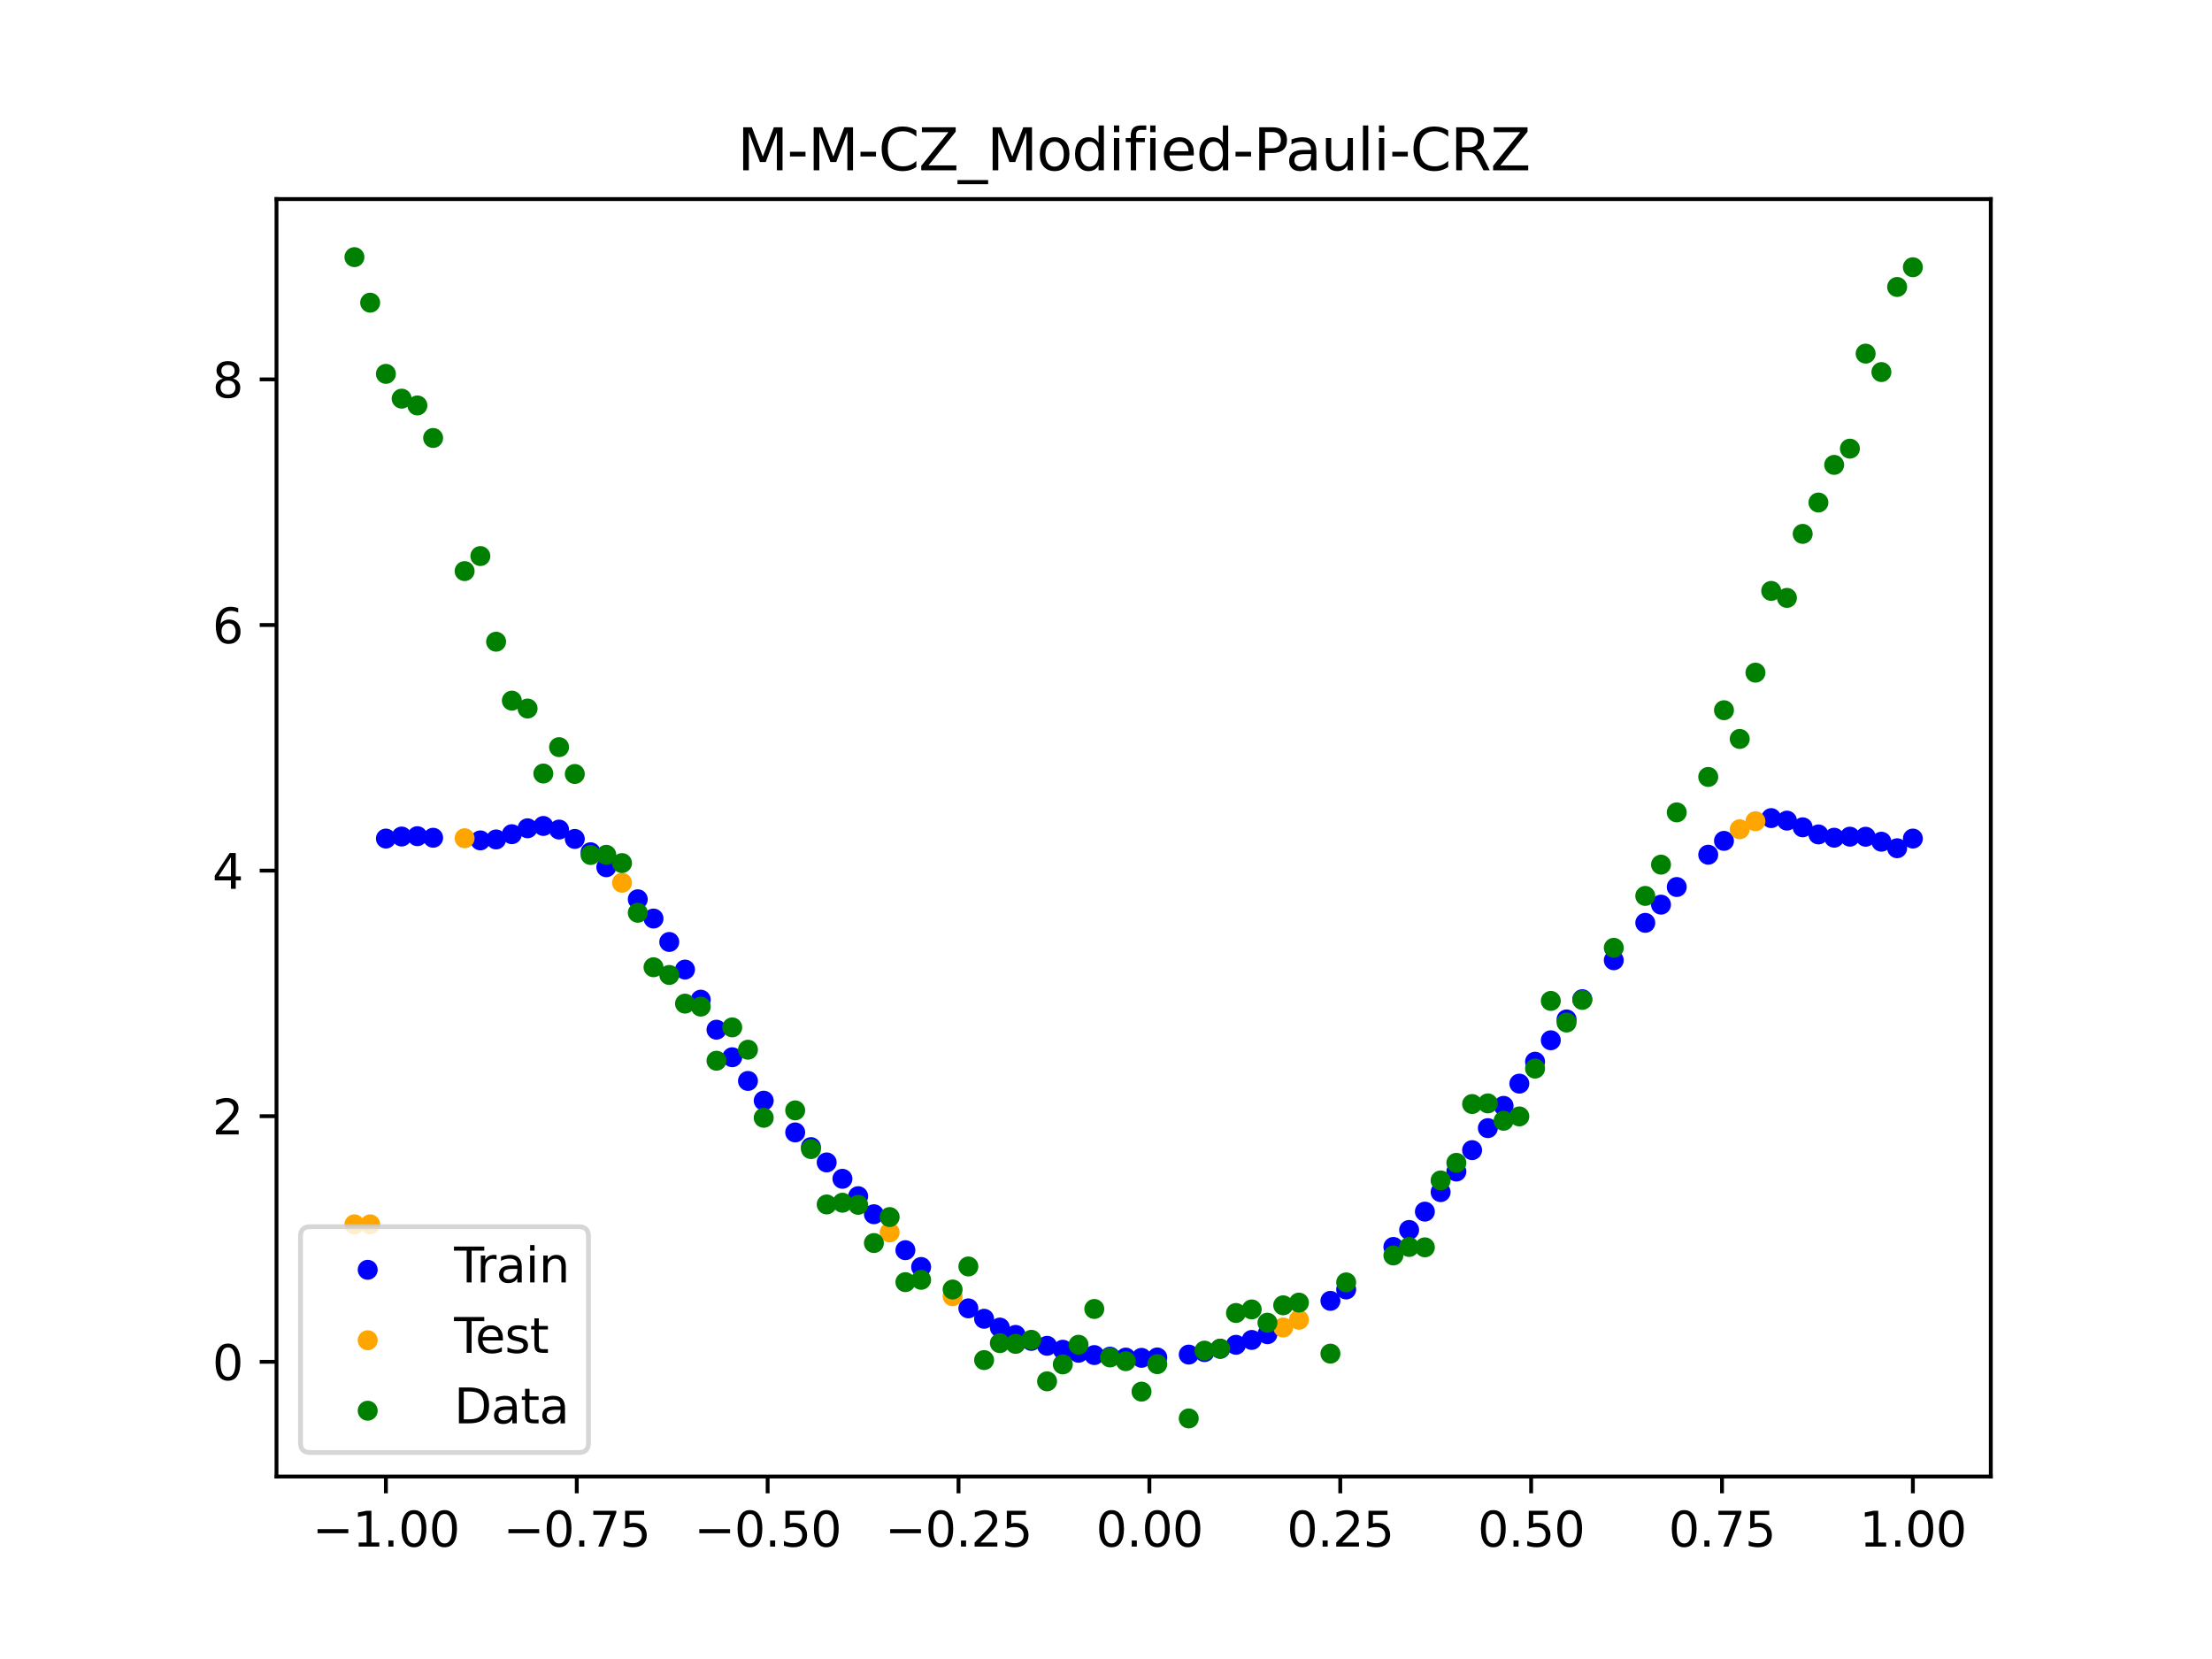 <?xml version="1.0" encoding="utf-8" standalone="no"?>
<!DOCTYPE svg PUBLIC "-//W3C//DTD SVG 1.1//EN"
  "http://www.w3.org/Graphics/SVG/1.1/DTD/svg11.dtd">
<svg xmlns:xlink="http://www.w3.org/1999/xlink" width="460.8pt" height="345.6pt" viewBox="0 0 460.8 345.6" xmlns="http://www.w3.org/2000/svg" version="1.1">
 <defs>
  <style type="text/css">*{stroke-linejoin: round; stroke-linecap: butt}</style>
 </defs>
 <g id="figure_1">
  <g id="patch_1">
   <path d="M 0 345.6 
L 460.8 345.6 
L 460.8 0 
L 0 0 
z
" style="fill: #ffffff"/>
  </g>
  <g id="axes_1">
   <g id="patch_2">
    <path d="M 57.6 307.584 
L 414.72 307.584 
L 414.72 41.472 
L 57.6 41.472 
z
" style="fill: #ffffff"/>
   </g>
   <g id="PathCollection_1">
    <defs>
     <path id="mf4567dfdf1" d="M 0 1.581 
C 0.419 1.581 0.822 1.415 1.118 1.118 
C 1.415 0.822 1.581 0.419 1.581 0 
C 1.581 -0.419 1.415 -0.822 1.118 -1.118 
C 0.822 -1.415 0.419 -1.581 0 -1.581 
C -0.419 -1.581 -0.822 -1.415 -1.118 -1.118 
C -1.415 -0.822 -1.581 -0.419 -1.581 0 
C -1.581 0.419 -1.415 0.822 -1.118 1.118 
C -0.822 1.415 -0.419 1.581 0 1.581 
z
" style="stroke: #0000ff"/>
    </defs>
    <g clip-path="url(#p4fca7c2d3d)">
     <use xlink:href="#mf4567dfdf1" x="208.286" y="276.556" style="fill: #0000ff; stroke: #0000ff"/>
     <use xlink:href="#mf4567dfdf1" x="83.671" y="174.264" style="fill: #0000ff; stroke: #0000ff"/>
     <use xlink:href="#mf4567dfdf1" x="349.297" y="184.782" style="fill: #0000ff; stroke: #0000ff"/>
     <use xlink:href="#mf4567dfdf1" x="149.258" y="214.505" style="fill: #0000ff; stroke: #0000ff"/>
     <use xlink:href="#mf4567dfdf1" x="293.548" y="256.221" style="fill: #0000ff; stroke: #0000ff"/>
     <use xlink:href="#mf4567dfdf1" x="319.783" y="221.172" style="fill: #0000ff; stroke: #0000ff"/>
     <use xlink:href="#mf4567dfdf1" x="254.196" y="280.987" style="fill: #0000ff; stroke: #0000ff"/>
     <use xlink:href="#mf4567dfdf1" x="342.739" y="192.244" style="fill: #0000ff; stroke: #0000ff"/>
     <use xlink:href="#mf4567dfdf1" x="142.699" y="201.978" style="fill: #0000ff; stroke: #0000ff"/>
     <use xlink:href="#mf4567dfdf1" x="175.492" y="245.564" style="fill: #0000ff; stroke: #0000ff"/>
     <use xlink:href="#mf4567dfdf1" x="250.917" y="281.665" style="fill: #0000ff; stroke: #0000ff"/>
     <use xlink:href="#mf4567dfdf1" x="155.816" y="225.179" style="fill: #0000ff; stroke: #0000ff"/>
     <use xlink:href="#mf4567dfdf1" x="86.95" y="174.193" style="fill: #0000ff; stroke: #0000ff"/>
     <use xlink:href="#mf4567dfdf1" x="123.023" y="177.538" style="fill: #0000ff; stroke: #0000ff"/>
     <use xlink:href="#mf4567dfdf1" x="313.224" y="230.372" style="fill: #0000ff; stroke: #0000ff"/>
     <use xlink:href="#mf4567dfdf1" x="100.067" y="175.068" style="fill: #0000ff; stroke: #0000ff"/>
     <use xlink:href="#mf4567dfdf1" x="132.861" y="187.336" style="fill: #0000ff; stroke: #0000ff"/>
     <use xlink:href="#mf4567dfdf1" x="182.051" y="252.948" style="fill: #0000ff; stroke: #0000ff"/>
     <use xlink:href="#mf4567dfdf1" x="382.091" y="174.51" style="fill: #0000ff; stroke: #0000ff"/>
     <use xlink:href="#mf4567dfdf1" x="188.61" y="260.436" style="fill: #0000ff; stroke: #0000ff"/>
     <use xlink:href="#mf4567dfdf1" x="247.638" y="282.186" style="fill: #0000ff; stroke: #0000ff"/>
     <use xlink:href="#mf4567dfdf1" x="300.107" y="248.341" style="fill: #0000ff; stroke: #0000ff"/>
     <use xlink:href="#mf4567dfdf1" x="152.537" y="220.244" style="fill: #0000ff; stroke: #0000ff"/>
     <use xlink:href="#mf4567dfdf1" x="205.006" y="274.724" style="fill: #0000ff; stroke: #0000ff"/>
     <use xlink:href="#mf4567dfdf1" x="306.666" y="239.593" style="fill: #0000ff; stroke: #0000ff"/>
     <use xlink:href="#mf4567dfdf1" x="280.431" y="268.619" style="fill: #0000ff; stroke: #0000ff"/>
     <use xlink:href="#mf4567dfdf1" x="90.229" y="174.521" style="fill: #0000ff; stroke: #0000ff"/>
     <use xlink:href="#mf4567dfdf1" x="326.342" y="212.364" style="fill: #0000ff; stroke: #0000ff"/>
     <use xlink:href="#mf4567dfdf1" x="296.828" y="252.407" style="fill: #0000ff; stroke: #0000ff"/>
     <use xlink:href="#mf4567dfdf1" x="165.654" y="235.903" style="fill: #0000ff; stroke: #0000ff"/>
     <use xlink:href="#mf4567dfdf1" x="231.241" y="282.616" style="fill: #0000ff; stroke: #0000ff"/>
     <use xlink:href="#mf4567dfdf1" x="277.152" y="270.991" style="fill: #0000ff; stroke: #0000ff"/>
     <use xlink:href="#mf4567dfdf1" x="106.626" y="173.779" style="fill: #0000ff; stroke: #0000ff"/>
     <use xlink:href="#mf4567dfdf1" x="172.213" y="242.156" style="fill: #0000ff; stroke: #0000ff"/>
     <use xlink:href="#mf4567dfdf1" x="346.018" y="188.456" style="fill: #0000ff; stroke: #0000ff"/>
     <use xlink:href="#mf4567dfdf1" x="309.945" y="235.011" style="fill: #0000ff; stroke: #0000ff"/>
     <use xlink:href="#mf4567dfdf1" x="359.135" y="175.166" style="fill: #0000ff; stroke: #0000ff"/>
     <use xlink:href="#mf4567dfdf1" x="116.464" y="172.812" style="fill: #0000ff; stroke: #0000ff"/>
     <use xlink:href="#mf4567dfdf1" x="103.347" y="174.869" style="fill: #0000ff; stroke: #0000ff"/>
     <use xlink:href="#mf4567dfdf1" x="159.096" y="229.291" style="fill: #0000ff; stroke: #0000ff"/>
     <use xlink:href="#mf4567dfdf1" x="119.743" y="174.765" style="fill: #0000ff; stroke: #0000ff"/>
     <use xlink:href="#mf4567dfdf1" x="178.772" y="249.187" style="fill: #0000ff; stroke: #0000ff"/>
     <use xlink:href="#mf4567dfdf1" x="241.079" y="282.781" style="fill: #0000ff; stroke: #0000ff"/>
     <use xlink:href="#mf4567dfdf1" x="145.978" y="208.249" style="fill: #0000ff; stroke: #0000ff"/>
     <use xlink:href="#mf4567dfdf1" x="168.934" y="238.966" style="fill: #0000ff; stroke: #0000ff"/>
     <use xlink:href="#mf4567dfdf1" x="329.621" y="208.148" style="fill: #0000ff; stroke: #0000ff"/>
     <use xlink:href="#mf4567dfdf1" x="264.034" y="277.939" style="fill: #0000ff; stroke: #0000ff"/>
     <use xlink:href="#mf4567dfdf1" x="391.929" y="175.345" style="fill: #0000ff; stroke: #0000ff"/>
     <use xlink:href="#mf4567dfdf1" x="336.18" y="200.038" style="fill: #0000ff; stroke: #0000ff"/>
     <use xlink:href="#mf4567dfdf1" x="316.504" y="225.741" style="fill: #0000ff; stroke: #0000ff"/>
     <use xlink:href="#mf4567dfdf1" x="191.889" y="263.934" style="fill: #0000ff; stroke: #0000ff"/>
     <use xlink:href="#mf4567dfdf1" x="368.973" y="170.428" style="fill: #0000ff; stroke: #0000ff"/>
     <use xlink:href="#mf4567dfdf1" x="398.487" y="174.688" style="fill: #0000ff; stroke: #0000ff"/>
     <use xlink:href="#mf4567dfdf1" x="234.52" y="282.809" style="fill: #0000ff; stroke: #0000ff"/>
     <use xlink:href="#mf4567dfdf1" x="109.905" y="172.545" style="fill: #0000ff; stroke: #0000ff"/>
     <use xlink:href="#mf4567dfdf1" x="323.062" y="216.707" style="fill: #0000ff; stroke: #0000ff"/>
     <use xlink:href="#mf4567dfdf1" x="126.302" y="180.663" style="fill: #0000ff; stroke: #0000ff"/>
     <use xlink:href="#mf4567dfdf1" x="388.649" y="174.309" style="fill: #0000ff; stroke: #0000ff"/>
     <use xlink:href="#mf4567dfdf1" x="227.962" y="282.285" style="fill: #0000ff; stroke: #0000ff"/>
     <use xlink:href="#mf4567dfdf1" x="113.185" y="172.064" style="fill: #0000ff; stroke: #0000ff"/>
     <use xlink:href="#mf4567dfdf1" x="260.755" y="279.134" style="fill: #0000ff; stroke: #0000ff"/>
     <use xlink:href="#mf4567dfdf1" x="80.391" y="174.688" style="fill: #0000ff; stroke: #0000ff"/>
     <use xlink:href="#mf4567dfdf1" x="139.42" y="196.229" style="fill: #0000ff; stroke: #0000ff"/>
     <use xlink:href="#mf4567dfdf1" x="378.811" y="173.827" style="fill: #0000ff; stroke: #0000ff"/>
     <use xlink:href="#mf4567dfdf1" x="375.532" y="172.345" style="fill: #0000ff; stroke: #0000ff"/>
     <use xlink:href="#mf4567dfdf1" x="237.8" y="282.864" style="fill: #0000ff; stroke: #0000ff"/>
     <use xlink:href="#mf4567dfdf1" x="290.269" y="259.759" style="fill: #0000ff; stroke: #0000ff"/>
     <use xlink:href="#mf4567dfdf1" x="211.565" y="278.082" style="fill: #0000ff; stroke: #0000ff"/>
     <use xlink:href="#mf4567dfdf1" x="136.14" y="191.349" style="fill: #0000ff; stroke: #0000ff"/>
     <use xlink:href="#mf4567dfdf1" x="395.208" y="176.704" style="fill: #0000ff; stroke: #0000ff"/>
     <use xlink:href="#mf4567dfdf1" x="385.37" y="174.295" style="fill: #0000ff; stroke: #0000ff"/>
     <use xlink:href="#mf4567dfdf1" x="303.386" y="244.054" style="fill: #0000ff; stroke: #0000ff"/>
     <use xlink:href="#mf4567dfdf1" x="224.682" y="281.807" style="fill: #0000ff; stroke: #0000ff"/>
     <use xlink:href="#mf4567dfdf1" x="372.253" y="170.951" style="fill: #0000ff; stroke: #0000ff"/>
     <use xlink:href="#mf4567dfdf1" x="257.476" y="280.147" style="fill: #0000ff; stroke: #0000ff"/>
     <use xlink:href="#mf4567dfdf1" x="221.403" y="281.17" style="fill: #0000ff; stroke: #0000ff"/>
     <use xlink:href="#mf4567dfdf1" x="355.856" y="178.054" style="fill: #0000ff; stroke: #0000ff"/>
     <use xlink:href="#mf4567dfdf1" x="201.727" y="272.556" style="fill: #0000ff; stroke: #0000ff"/>
     <use xlink:href="#mf4567dfdf1" x="214.844" y="279.336" style="fill: #0000ff; stroke: #0000ff"/>
     <use xlink:href="#mf4567dfdf1" x="218.124" y="280.356" style="fill: #0000ff; stroke: #0000ff"/>
    </g>
   </g>
   <g id="PathCollection_2">
    <defs>
     <path id="m0365fb6d58" d="M 0 1.581 
C 0.419 1.581 0.822 1.415 1.118 1.118 
C 1.415 0.822 1.581 0.419 1.581 0 
C 1.581 -0.419 1.415 -0.822 1.118 -1.118 
C 0.822 -1.415 0.419 -1.581 0 -1.581 
C -0.419 -1.581 -0.822 -1.415 -1.118 -1.118 
C -1.415 -0.822 -1.581 -0.419 -1.581 0 
C -1.581 0.419 -1.415 0.822 -1.118 1.118 
C -0.822 1.415 -0.419 1.581 0 1.581 
z
" style="stroke: #ffa500"/>
    </defs>
    <g clip-path="url(#p4fca7c2d3d)">
     <use xlink:href="#m0365fb6d58" x="198.448" y="270.032" style="fill: #ffa500; stroke: #ffa500"/>
     <use xlink:href="#m0365fb6d58" x="365.694" y="171.076" style="fill: #ffa500; stroke: #ffa500"/>
     <use xlink:href="#m0365fb6d58" x="73.833" y="255.053" style="fill: #ffa500; stroke: #ffa500"/>
     <use xlink:href="#m0365fb6d58" x="96.788" y="174.62" style="fill: #ffa500; stroke: #ffa500"/>
     <use xlink:href="#m0365fb6d58" x="267.314" y="276.545" style="fill: #ffa500; stroke: #ffa500"/>
     <use xlink:href="#m0365fb6d58" x="129.581" y="183.892" style="fill: #ffa500; stroke: #ffa500"/>
     <use xlink:href="#m0365fb6d58" x="185.33" y="256.738" style="fill: #ffa500; stroke: #ffa500"/>
     <use xlink:href="#m0365fb6d58" x="270.593" y="274.936" style="fill: #ffa500; stroke: #ffa500"/>
     <use xlink:href="#m0365fb6d58" x="77.112" y="255.053" style="fill: #ffa500; stroke: #ffa500"/>
     <use xlink:href="#m0365fb6d58" x="362.415" y="172.758" style="fill: #ffa500; stroke: #ffa500"/>
    </g>
   </g>
   <g id="PathCollection_3">
    <defs>
     <path id="m432a3ea1fd" d="M 0 1.581 
C 0.419 1.581 0.822 1.415 1.118 1.118 
C 1.415 0.822 1.581 0.419 1.581 0 
C 1.581 -0.419 1.415 -0.822 1.118 -1.118 
C 0.822 -1.415 0.419 -1.581 0 -1.581 
C -0.419 -1.581 -0.822 -1.415 -1.118 -1.118 
C -1.415 -0.822 -1.581 -0.419 -1.581 0 
C -1.581 0.419 -1.415 0.822 -1.118 1.118 
C -0.822 1.415 -0.419 1.581 0 1.581 
z
" style="stroke: #008000"/>
    </defs>
    <g clip-path="url(#p4fca7c2d3d)">
     <use xlink:href="#m432a3ea1fd" x="208.286" y="279.798" style="fill: #008000; stroke: #008000"/>
     <use xlink:href="#m432a3ea1fd" x="83.671" y="83.047" style="fill: #008000; stroke: #008000"/>
     <use xlink:href="#m432a3ea1fd" x="349.297" y="169.235" style="fill: #008000; stroke: #008000"/>
     <use xlink:href="#m432a3ea1fd" x="149.258" y="220.967" style="fill: #008000; stroke: #008000"/>
     <use xlink:href="#m432a3ea1fd" x="293.548" y="259.766" style="fill: #008000; stroke: #008000"/>
     <use xlink:href="#m432a3ea1fd" x="319.783" y="222.609" style="fill: #008000; stroke: #008000"/>
     <use xlink:href="#m432a3ea1fd" x="254.196" y="280.945" style="fill: #008000; stroke: #008000"/>
     <use xlink:href="#m432a3ea1fd" x="342.739" y="186.636" style="fill: #008000; stroke: #008000"/>
     <use xlink:href="#m432a3ea1fd" x="142.699" y="209.073" style="fill: #008000; stroke: #008000"/>
     <use xlink:href="#m432a3ea1fd" x="175.492" y="250.548" style="fill: #008000; stroke: #008000"/>
     <use xlink:href="#m432a3ea1fd" x="250.917" y="281.357" style="fill: #008000; stroke: #008000"/>
     <use xlink:href="#m432a3ea1fd" x="155.816" y="218.675" style="fill: #008000; stroke: #008000"/>
     <use xlink:href="#m432a3ea1fd" x="86.95" y="84.461" style="fill: #008000; stroke: #008000"/>
     <use xlink:href="#m432a3ea1fd" x="123.023" y="178.109" style="fill: #008000; stroke: #008000"/>
     <use xlink:href="#m432a3ea1fd" x="313.224" y="233.476" style="fill: #008000; stroke: #008000"/>
     <use xlink:href="#m432a3ea1fd" x="100.067" y="115.838" style="fill: #008000; stroke: #008000"/>
     <use xlink:href="#m432a3ea1fd" x="132.861" y="190.145" style="fill: #008000; stroke: #008000"/>
     <use xlink:href="#m432a3ea1fd" x="182.051" y="258.951" style="fill: #008000; stroke: #008000"/>
     <use xlink:href="#m432a3ea1fd" x="382.091" y="96.844" style="fill: #008000; stroke: #008000"/>
     <use xlink:href="#m432a3ea1fd" x="188.61" y="267.097" style="fill: #008000; stroke: #008000"/>
     <use xlink:href="#m432a3ea1fd" x="247.638" y="295.488" style="fill: #008000; stroke: #008000"/>
     <use xlink:href="#m432a3ea1fd" x="300.107" y="245.907" style="fill: #008000; stroke: #008000"/>
     <use xlink:href="#m432a3ea1fd" x="152.537" y="214.021" style="fill: #008000; stroke: #008000"/>
     <use xlink:href="#m432a3ea1fd" x="205.006" y="283.329" style="fill: #008000; stroke: #008000"/>
     <use xlink:href="#m432a3ea1fd" x="306.666" y="229.986" style="fill: #008000; stroke: #008000"/>
     <use xlink:href="#m432a3ea1fd" x="280.431" y="267.148" style="fill: #008000; stroke: #008000"/>
     <use xlink:href="#m432a3ea1fd" x="90.229" y="91.238" style="fill: #008000; stroke: #008000"/>
     <use xlink:href="#m432a3ea1fd" x="326.342" y="213.009" style="fill: #008000; stroke: #008000"/>
     <use xlink:href="#m432a3ea1fd" x="296.828" y="259.841" style="fill: #008000; stroke: #008000"/>
     <use xlink:href="#m432a3ea1fd" x="165.654" y="231.312" style="fill: #008000; stroke: #008000"/>
     <use xlink:href="#m432a3ea1fd" x="231.241" y="282.785" style="fill: #008000; stroke: #008000"/>
     <use xlink:href="#m432a3ea1fd" x="277.152" y="281.988" style="fill: #008000; stroke: #008000"/>
     <use xlink:href="#m432a3ea1fd" x="106.626" y="145.957" style="fill: #008000; stroke: #008000"/>
     <use xlink:href="#m432a3ea1fd" x="172.213" y="250.909" style="fill: #008000; stroke: #008000"/>
     <use xlink:href="#m432a3ea1fd" x="346.018" y="180.121" style="fill: #008000; stroke: #008000"/>
     <use xlink:href="#m432a3ea1fd" x="309.945" y="229.858" style="fill: #008000; stroke: #008000"/>
     <use xlink:href="#m432a3ea1fd" x="359.135" y="147.953" style="fill: #008000; stroke: #008000"/>
     <use xlink:href="#m432a3ea1fd" x="116.464" y="155.642" style="fill: #008000; stroke: #008000"/>
     <use xlink:href="#m432a3ea1fd" x="103.347" y="133.681" style="fill: #008000; stroke: #008000"/>
     <use xlink:href="#m432a3ea1fd" x="159.096" y="232.856" style="fill: #008000; stroke: #008000"/>
     <use xlink:href="#m432a3ea1fd" x="119.743" y="161.234" style="fill: #008000; stroke: #008000"/>
     <use xlink:href="#m432a3ea1fd" x="178.772" y="250.991" style="fill: #008000; stroke: #008000"/>
     <use xlink:href="#m432a3ea1fd" x="241.079" y="284.178" style="fill: #008000; stroke: #008000"/>
     <use xlink:href="#m432a3ea1fd" x="145.978" y="209.694" style="fill: #008000; stroke: #008000"/>
     <use xlink:href="#m432a3ea1fd" x="168.934" y="239.376" style="fill: #008000; stroke: #008000"/>
     <use xlink:href="#m432a3ea1fd" x="329.621" y="208.299" style="fill: #008000; stroke: #008000"/>
     <use xlink:href="#m432a3ea1fd" x="264.034" y="275.541" style="fill: #008000; stroke: #008000"/>
     <use xlink:href="#m432a3ea1fd" x="391.929" y="77.507" style="fill: #008000; stroke: #008000"/>
     <use xlink:href="#m432a3ea1fd" x="336.18" y="197.449" style="fill: #008000; stroke: #008000"/>
     <use xlink:href="#m432a3ea1fd" x="316.504" y="232.571" style="fill: #008000; stroke: #008000"/>
     <use xlink:href="#m432a3ea1fd" x="191.889" y="266.612" style="fill: #008000; stroke: #008000"/>
     <use xlink:href="#m432a3ea1fd" x="368.973" y="123.096" style="fill: #008000; stroke: #008000"/>
     <use xlink:href="#m432a3ea1fd" x="398.487" y="55.672" style="fill: #008000; stroke: #008000"/>
     <use xlink:href="#m432a3ea1fd" x="234.52" y="283.56" style="fill: #008000; stroke: #008000"/>
     <use xlink:href="#m432a3ea1fd" x="109.905" y="147.599" style="fill: #008000; stroke: #008000"/>
     <use xlink:href="#m432a3ea1fd" x="323.062" y="208.507" style="fill: #008000; stroke: #008000"/>
     <use xlink:href="#m432a3ea1fd" x="126.302" y="178.07" style="fill: #008000; stroke: #008000"/>
     <use xlink:href="#m432a3ea1fd" x="388.649" y="73.667" style="fill: #008000; stroke: #008000"/>
     <use xlink:href="#m432a3ea1fd" x="227.962" y="272.682" style="fill: #008000; stroke: #008000"/>
     <use xlink:href="#m432a3ea1fd" x="113.185" y="161.141" style="fill: #008000; stroke: #008000"/>
     <use xlink:href="#m432a3ea1fd" x="260.755" y="272.778" style="fill: #008000; stroke: #008000"/>
     <use xlink:href="#m432a3ea1fd" x="80.391" y="77.883" style="fill: #008000; stroke: #008000"/>
     <use xlink:href="#m432a3ea1fd" x="139.42" y="203.102" style="fill: #008000; stroke: #008000"/>
     <use xlink:href="#m432a3ea1fd" x="378.811" y="104.684" style="fill: #008000; stroke: #008000"/>
     <use xlink:href="#m432a3ea1fd" x="375.532" y="111.216" style="fill: #008000; stroke: #008000"/>
     <use xlink:href="#m432a3ea1fd" x="237.8" y="289.903" style="fill: #008000; stroke: #008000"/>
     <use xlink:href="#m432a3ea1fd" x="290.269" y="261.533" style="fill: #008000; stroke: #008000"/>
     <use xlink:href="#m432a3ea1fd" x="211.565" y="279.954" style="fill: #008000; stroke: #008000"/>
     <use xlink:href="#m432a3ea1fd" x="136.14" y="201.496" style="fill: #008000; stroke: #008000"/>
     <use xlink:href="#m432a3ea1fd" x="395.208" y="59.781" style="fill: #008000; stroke: #008000"/>
     <use xlink:href="#m432a3ea1fd" x="385.37" y="93.463" style="fill: #008000; stroke: #008000"/>
     <use xlink:href="#m432a3ea1fd" x="303.386" y="242.242" style="fill: #008000; stroke: #008000"/>
     <use xlink:href="#m432a3ea1fd" x="224.682" y="280.135" style="fill: #008000; stroke: #008000"/>
     <use xlink:href="#m432a3ea1fd" x="372.253" y="124.552" style="fill: #008000; stroke: #008000"/>
     <use xlink:href="#m432a3ea1fd" x="257.476" y="273.52" style="fill: #008000; stroke: #008000"/>
     <use xlink:href="#m432a3ea1fd" x="221.403" y="284.229" style="fill: #008000; stroke: #008000"/>
     <use xlink:href="#m432a3ea1fd" x="355.856" y="161.851" style="fill: #008000; stroke: #008000"/>
     <use xlink:href="#m432a3ea1fd" x="201.727" y="263.828" style="fill: #008000; stroke: #008000"/>
     <use xlink:href="#m432a3ea1fd" x="214.844" y="279.105" style="fill: #008000; stroke: #008000"/>
     <use xlink:href="#m432a3ea1fd" x="218.124" y="287.758" style="fill: #008000; stroke: #008000"/>
    </g>
   </g>
   <g id="PathCollection_4">
    <g clip-path="url(#p4fca7c2d3d)">
     <use xlink:href="#m432a3ea1fd" x="198.448" y="268.627" style="fill: #008000; stroke: #008000"/>
     <use xlink:href="#m432a3ea1fd" x="365.694" y="140.127" style="fill: #008000; stroke: #008000"/>
     <use xlink:href="#m432a3ea1fd" x="73.833" y="53.568" style="fill: #008000; stroke: #008000"/>
     <use xlink:href="#m432a3ea1fd" x="96.788" y="118.971" style="fill: #008000; stroke: #008000"/>
     <use xlink:href="#m432a3ea1fd" x="267.314" y="271.918" style="fill: #008000; stroke: #008000"/>
     <use xlink:href="#m432a3ea1fd" x="129.581" y="179.797" style="fill: #008000; stroke: #008000"/>
     <use xlink:href="#m432a3ea1fd" x="185.33" y="253.537" style="fill: #008000; stroke: #008000"/>
     <use xlink:href="#m432a3ea1fd" x="270.593" y="271.354" style="fill: #008000; stroke: #008000"/>
     <use xlink:href="#m432a3ea1fd" x="77.112" y="63.052" style="fill: #008000; stroke: #008000"/>
     <use xlink:href="#m432a3ea1fd" x="362.415" y="153.936" style="fill: #008000; stroke: #008000"/>
    </g>
   </g>
   <g id="matplotlib.axis_1">
    <g id="xtick_1">
     <g id="line2d_1">
      <defs>
       <path id="m1b2802f2c4" d="M 0 0 
L 0 3.5 
" style="stroke: #000000; stroke-width: 0.8"/>
      </defs>
      <g>
       <use xlink:href="#m1b2802f2c4" x="80.391" y="307.584" style="stroke: #000000; stroke-width: 0.8"/>
      </g>
     </g>
     <g id="text_1">
      <!-- −1.00 -->
      <g transform="translate(65.069 322.182) scale(0.1 -0.1)">
       <defs>
        <path id="DejaVuSans-2212" d="M 678 2272 
L 4684 2272 
L 4684 1741 
L 678 1741 
L 678 2272 
z
" transform="scale(0.016)"/>
        <path id="DejaVuSans-31" d="M 794 531 
L 1825 531 
L 1825 4091 
L 703 3866 
L 703 4441 
L 1819 4666 
L 2450 4666 
L 2450 531 
L 3481 531 
L 3481 0 
L 794 0 
L 794 531 
z
" transform="scale(0.016)"/>
        <path id="DejaVuSans-2e" d="M 684 794 
L 1344 794 
L 1344 0 
L 684 0 
L 684 794 
z
" transform="scale(0.016)"/>
        <path id="DejaVuSans-30" d="M 2034 4250 
Q 1547 4250 1301 3770 
Q 1056 3291 1056 2328 
Q 1056 1369 1301 889 
Q 1547 409 2034 409 
Q 2525 409 2770 889 
Q 3016 1369 3016 2328 
Q 3016 3291 2770 3770 
Q 2525 4250 2034 4250 
z
M 2034 4750 
Q 2819 4750 3233 4129 
Q 3647 3509 3647 2328 
Q 3647 1150 3233 529 
Q 2819 -91 2034 -91 
Q 1250 -91 836 529 
Q 422 1150 422 2328 
Q 422 3509 836 4129 
Q 1250 4750 2034 4750 
z
" transform="scale(0.016)"/>
       </defs>
       <use xlink:href="#DejaVuSans-2212"/>
       <use xlink:href="#DejaVuSans-31" x="83.789"/>
       <use xlink:href="#DejaVuSans-2e" x="147.412"/>
       <use xlink:href="#DejaVuSans-30" x="179.199"/>
       <use xlink:href="#DejaVuSans-30" x="242.822"/>
      </g>
     </g>
    </g>
    <g id="xtick_2">
     <g id="line2d_2">
      <g>
       <use xlink:href="#m1b2802f2c4" x="120.153" y="307.584" style="stroke: #000000; stroke-width: 0.8"/>
      </g>
     </g>
     <g id="text_2">
      <!-- −0.75 -->
      <g transform="translate(104.831 322.182) scale(0.1 -0.1)">
       <defs>
        <path id="DejaVuSans-37" d="M 525 4666 
L 3525 4666 
L 3525 4397 
L 1831 0 
L 1172 0 
L 2766 4134 
L 525 4134 
L 525 4666 
z
" transform="scale(0.016)"/>
        <path id="DejaVuSans-35" d="M 691 4666 
L 3169 4666 
L 3169 4134 
L 1269 4134 
L 1269 2991 
Q 1406 3038 1543 3061 
Q 1681 3084 1819 3084 
Q 2600 3084 3056 2656 
Q 3513 2228 3513 1497 
Q 3513 744 3044 326 
Q 2575 -91 1722 -91 
Q 1428 -91 1123 -41 
Q 819 9 494 109 
L 494 744 
Q 775 591 1075 516 
Q 1375 441 1709 441 
Q 2250 441 2565 725 
Q 2881 1009 2881 1497 
Q 2881 1984 2565 2268 
Q 2250 2553 1709 2553 
Q 1456 2553 1204 2497 
Q 953 2441 691 2322 
L 691 4666 
z
" transform="scale(0.016)"/>
       </defs>
       <use xlink:href="#DejaVuSans-2212"/>
       <use xlink:href="#DejaVuSans-30" x="83.789"/>
       <use xlink:href="#DejaVuSans-2e" x="147.412"/>
       <use xlink:href="#DejaVuSans-37" x="179.199"/>
       <use xlink:href="#DejaVuSans-35" x="242.822"/>
      </g>
     </g>
    </g>
    <g id="xtick_3">
     <g id="line2d_3">
      <g>
       <use xlink:href="#m1b2802f2c4" x="159.915" y="307.584" style="stroke: #000000; stroke-width: 0.8"/>
      </g>
     </g>
     <g id="text_3">
      <!-- −0.50 -->
      <g transform="translate(144.593 322.182) scale(0.1 -0.1)">
       <use xlink:href="#DejaVuSans-2212"/>
       <use xlink:href="#DejaVuSans-30" x="83.789"/>
       <use xlink:href="#DejaVuSans-2e" x="147.412"/>
       <use xlink:href="#DejaVuSans-35" x="179.199"/>
       <use xlink:href="#DejaVuSans-30" x="242.822"/>
      </g>
     </g>
    </g>
    <g id="xtick_4">
     <g id="line2d_4">
      <g>
       <use xlink:href="#m1b2802f2c4" x="199.677" y="307.584" style="stroke: #000000; stroke-width: 0.8"/>
      </g>
     </g>
     <g id="text_4">
      <!-- −0.25 -->
      <g transform="translate(184.355 322.182) scale(0.1 -0.1)">
       <defs>
        <path id="DejaVuSans-32" d="M 1228 531 
L 3431 531 
L 3431 0 
L 469 0 
L 469 531 
Q 828 903 1448 1529 
Q 2069 2156 2228 2338 
Q 2531 2678 2651 2914 
Q 2772 3150 2772 3378 
Q 2772 3750 2511 3984 
Q 2250 4219 1831 4219 
Q 1534 4219 1204 4116 
Q 875 4013 500 3803 
L 500 4441 
Q 881 4594 1212 4672 
Q 1544 4750 1819 4750 
Q 2544 4750 2975 4387 
Q 3406 4025 3406 3419 
Q 3406 3131 3298 2873 
Q 3191 2616 2906 2266 
Q 2828 2175 2409 1742 
Q 1991 1309 1228 531 
z
" transform="scale(0.016)"/>
       </defs>
       <use xlink:href="#DejaVuSans-2212"/>
       <use xlink:href="#DejaVuSans-30" x="83.789"/>
       <use xlink:href="#DejaVuSans-2e" x="147.412"/>
       <use xlink:href="#DejaVuSans-32" x="179.199"/>
       <use xlink:href="#DejaVuSans-35" x="242.822"/>
      </g>
     </g>
    </g>
    <g id="xtick_5">
     <g id="line2d_5">
      <g>
       <use xlink:href="#m1b2802f2c4" x="239.439" y="307.584" style="stroke: #000000; stroke-width: 0.8"/>
      </g>
     </g>
     <g id="text_5">
      <!-- 0.00 -->
      <g transform="translate(228.307 322.182) scale(0.1 -0.1)">
       <use xlink:href="#DejaVuSans-30"/>
       <use xlink:href="#DejaVuSans-2e" x="63.623"/>
       <use xlink:href="#DejaVuSans-30" x="95.41"/>
       <use xlink:href="#DejaVuSans-30" x="159.033"/>
      </g>
     </g>
    </g>
    <g id="xtick_6">
     <g id="line2d_6">
      <g>
       <use xlink:href="#m1b2802f2c4" x="279.201" y="307.584" style="stroke: #000000; stroke-width: 0.8"/>
      </g>
     </g>
     <g id="text_6">
      <!-- 0.25 -->
      <g transform="translate(268.069 322.182) scale(0.1 -0.1)">
       <use xlink:href="#DejaVuSans-30"/>
       <use xlink:href="#DejaVuSans-2e" x="63.623"/>
       <use xlink:href="#DejaVuSans-32" x="95.41"/>
       <use xlink:href="#DejaVuSans-35" x="159.033"/>
      </g>
     </g>
    </g>
    <g id="xtick_7">
     <g id="line2d_7">
      <g>
       <use xlink:href="#m1b2802f2c4" x="318.963" y="307.584" style="stroke: #000000; stroke-width: 0.8"/>
      </g>
     </g>
     <g id="text_7">
      <!-- 0.50 -->
      <g transform="translate(307.83 322.182) scale(0.1 -0.1)">
       <use xlink:href="#DejaVuSans-30"/>
       <use xlink:href="#DejaVuSans-2e" x="63.623"/>
       <use xlink:href="#DejaVuSans-35" x="95.41"/>
       <use xlink:href="#DejaVuSans-30" x="159.033"/>
      </g>
     </g>
    </g>
    <g id="xtick_8">
     <g id="line2d_8">
      <g>
       <use xlink:href="#m1b2802f2c4" x="358.725" y="307.584" style="stroke: #000000; stroke-width: 0.8"/>
      </g>
     </g>
     <g id="text_8">
      <!-- 0.75 -->
      <g transform="translate(347.592 322.182) scale(0.1 -0.1)">
       <use xlink:href="#DejaVuSans-30"/>
       <use xlink:href="#DejaVuSans-2e" x="63.623"/>
       <use xlink:href="#DejaVuSans-37" x="95.41"/>
       <use xlink:href="#DejaVuSans-35" x="159.033"/>
      </g>
     </g>
    </g>
    <g id="xtick_9">
     <g id="line2d_9">
      <g>
       <use xlink:href="#m1b2802f2c4" x="398.487" y="307.584" style="stroke: #000000; stroke-width: 0.8"/>
      </g>
     </g>
     <g id="text_9">
      <!-- 1.00 -->
      <g transform="translate(387.354 322.182) scale(0.1 -0.1)">
       <use xlink:href="#DejaVuSans-31"/>
       <use xlink:href="#DejaVuSans-2e" x="63.623"/>
       <use xlink:href="#DejaVuSans-30" x="95.41"/>
       <use xlink:href="#DejaVuSans-30" x="159.033"/>
      </g>
     </g>
    </g>
   </g>
   <g id="matplotlib.axis_2">
    <g id="ytick_1">
     <g id="line2d_10">
      <defs>
       <path id="m164cf1ef5b" d="M 0 0 
L -3.5 0 
" style="stroke: #000000; stroke-width: 0.8"/>
      </defs>
      <g>
       <use xlink:href="#m164cf1ef5b" x="57.6" y="283.689" style="stroke: #000000; stroke-width: 0.8"/>
      </g>
     </g>
     <g id="text_10">
      <!-- 0 -->
      <g transform="translate(44.237 287.489) scale(0.1 -0.1)">
       <use xlink:href="#DejaVuSans-30"/>
      </g>
     </g>
    </g>
    <g id="ytick_2">
     <g id="line2d_11">
      <g>
       <use xlink:href="#m164cf1ef5b" x="57.6" y="232.524" style="stroke: #000000; stroke-width: 0.8"/>
      </g>
     </g>
     <g id="text_11">
      <!-- 2 -->
      <g transform="translate(44.237 236.324) scale(0.1 -0.1)">
       <use xlink:href="#DejaVuSans-32"/>
      </g>
     </g>
    </g>
    <g id="ytick_3">
     <g id="line2d_12">
      <g>
       <use xlink:href="#m164cf1ef5b" x="57.6" y="181.36" style="stroke: #000000; stroke-width: 0.8"/>
      </g>
     </g>
     <g id="text_12">
      <!-- 4 -->
      <g transform="translate(44.237 185.159) scale(0.1 -0.1)">
       <defs>
        <path id="DejaVuSans-34" d="M 2419 4116 
L 825 1625 
L 2419 1625 
L 2419 4116 
z
M 2253 4666 
L 3047 4666 
L 3047 1625 
L 3713 1625 
L 3713 1100 
L 3047 1100 
L 3047 0 
L 2419 0 
L 2419 1100 
L 313 1100 
L 313 1709 
L 2253 4666 
z
" transform="scale(0.016)"/>
       </defs>
       <use xlink:href="#DejaVuSans-34"/>
      </g>
     </g>
    </g>
    <g id="ytick_4">
     <g id="line2d_13">
      <g>
       <use xlink:href="#m164cf1ef5b" x="57.6" y="130.195" style="stroke: #000000; stroke-width: 0.8"/>
      </g>
     </g>
     <g id="text_13">
      <!-- 6 -->
      <g transform="translate(44.237 133.994) scale(0.1 -0.1)">
       <defs>
        <path id="DejaVuSans-36" d="M 2113 2584 
Q 1688 2584 1439 2293 
Q 1191 2003 1191 1497 
Q 1191 994 1439 701 
Q 1688 409 2113 409 
Q 2538 409 2786 701 
Q 3034 994 3034 1497 
Q 3034 2003 2786 2293 
Q 2538 2584 2113 2584 
z
M 3366 4563 
L 3366 3988 
Q 3128 4100 2886 4159 
Q 2644 4219 2406 4219 
Q 1781 4219 1451 3797 
Q 1122 3375 1075 2522 
Q 1259 2794 1537 2939 
Q 1816 3084 2150 3084 
Q 2853 3084 3261 2657 
Q 3669 2231 3669 1497 
Q 3669 778 3244 343 
Q 2819 -91 2113 -91 
Q 1303 -91 875 529 
Q 447 1150 447 2328 
Q 447 3434 972 4092 
Q 1497 4750 2381 4750 
Q 2619 4750 2861 4703 
Q 3103 4656 3366 4563 
z
" transform="scale(0.016)"/>
       </defs>
       <use xlink:href="#DejaVuSans-36"/>
      </g>
     </g>
    </g>
    <g id="ytick_5">
     <g id="line2d_14">
      <g>
       <use xlink:href="#m164cf1ef5b" x="57.6" y="79.03" style="stroke: #000000; stroke-width: 0.8"/>
      </g>
     </g>
     <g id="text_14">
      <!-- 8 -->
      <g transform="translate(44.237 82.829) scale(0.1 -0.1)">
       <defs>
        <path id="DejaVuSans-38" d="M 2034 2216 
Q 1584 2216 1326 1975 
Q 1069 1734 1069 1313 
Q 1069 891 1326 650 
Q 1584 409 2034 409 
Q 2484 409 2743 651 
Q 3003 894 3003 1313 
Q 3003 1734 2745 1975 
Q 2488 2216 2034 2216 
z
M 1403 2484 
Q 997 2584 770 2862 
Q 544 3141 544 3541 
Q 544 4100 942 4425 
Q 1341 4750 2034 4750 
Q 2731 4750 3128 4425 
Q 3525 4100 3525 3541 
Q 3525 3141 3298 2862 
Q 3072 2584 2669 2484 
Q 3125 2378 3379 2068 
Q 3634 1759 3634 1313 
Q 3634 634 3220 271 
Q 2806 -91 2034 -91 
Q 1263 -91 848 271 
Q 434 634 434 1313 
Q 434 1759 690 2068 
Q 947 2378 1403 2484 
z
M 1172 3481 
Q 1172 3119 1398 2916 
Q 1625 2713 2034 2713 
Q 2441 2713 2670 2916 
Q 2900 3119 2900 3481 
Q 2900 3844 2670 4047 
Q 2441 4250 2034 4250 
Q 1625 4250 1398 4047 
Q 1172 3844 1172 3481 
z
" transform="scale(0.016)"/>
       </defs>
       <use xlink:href="#DejaVuSans-38"/>
      </g>
     </g>
    </g>
   </g>
   <g id="patch_3">
    <path d="M 57.6 307.584 
L 57.6 41.472 
" style="fill: none; stroke: #000000; stroke-width: 0.8; stroke-linejoin: miter; stroke-linecap: square"/>
   </g>
   <g id="patch_4">
    <path d="M 414.72 307.584 
L 414.72 41.472 
" style="fill: none; stroke: #000000; stroke-width: 0.8; stroke-linejoin: miter; stroke-linecap: square"/>
   </g>
   <g id="patch_5">
    <path d="M 57.6 307.584 
L 414.72 307.584 
" style="fill: none; stroke: #000000; stroke-width: 0.8; stroke-linejoin: miter; stroke-linecap: square"/>
   </g>
   <g id="patch_6">
    <path d="M 57.6 41.472 
L 414.72 41.472 
" style="fill: none; stroke: #000000; stroke-width: 0.8; stroke-linejoin: miter; stroke-linecap: square"/>
   </g>
   <g id="text_15">
    <!-- M-M-CZ_Modified-Pauli-CRZ -->
    <g transform="translate(153.614 35.472) scale(0.12 -0.12)">
     <defs>
      <path id="DejaVuSans-4d" d="M 628 4666 
L 1569 4666 
L 2759 1491 
L 3956 4666 
L 4897 4666 
L 4897 0 
L 4281 0 
L 4281 4097 
L 3078 897 
L 2444 897 
L 1241 4097 
L 1241 0 
L 628 0 
L 628 4666 
z
" transform="scale(0.016)"/>
      <path id="DejaVuSans-2d" d="M 313 2009 
L 1997 2009 
L 1997 1497 
L 313 1497 
L 313 2009 
z
" transform="scale(0.016)"/>
      <path id="DejaVuSans-43" d="M 4122 4306 
L 4122 3641 
Q 3803 3938 3442 4084 
Q 3081 4231 2675 4231 
Q 1875 4231 1450 3742 
Q 1025 3253 1025 2328 
Q 1025 1406 1450 917 
Q 1875 428 2675 428 
Q 3081 428 3442 575 
Q 3803 722 4122 1019 
L 4122 359 
Q 3791 134 3420 21 
Q 3050 -91 2638 -91 
Q 1578 -91 968 557 
Q 359 1206 359 2328 
Q 359 3453 968 4101 
Q 1578 4750 2638 4750 
Q 3056 4750 3426 4639 
Q 3797 4528 4122 4306 
z
" transform="scale(0.016)"/>
      <path id="DejaVuSans-5a" d="M 359 4666 
L 4025 4666 
L 4025 4184 
L 1075 531 
L 4097 531 
L 4097 0 
L 288 0 
L 288 481 
L 3238 4134 
L 359 4134 
L 359 4666 
z
" transform="scale(0.016)"/>
      <path id="DejaVuSans-5f" d="M 3263 -1063 
L 3263 -1509 
L -63 -1509 
L -63 -1063 
L 3263 -1063 
z
" transform="scale(0.016)"/>
      <path id="DejaVuSans-6f" d="M 1959 3097 
Q 1497 3097 1228 2736 
Q 959 2375 959 1747 
Q 959 1119 1226 758 
Q 1494 397 1959 397 
Q 2419 397 2687 759 
Q 2956 1122 2956 1747 
Q 2956 2369 2687 2733 
Q 2419 3097 1959 3097 
z
M 1959 3584 
Q 2709 3584 3137 3096 
Q 3566 2609 3566 1747 
Q 3566 888 3137 398 
Q 2709 -91 1959 -91 
Q 1206 -91 779 398 
Q 353 888 353 1747 
Q 353 2609 779 3096 
Q 1206 3584 1959 3584 
z
" transform="scale(0.016)"/>
      <path id="DejaVuSans-64" d="M 2906 2969 
L 2906 4863 
L 3481 4863 
L 3481 0 
L 2906 0 
L 2906 525 
Q 2725 213 2448 61 
Q 2172 -91 1784 -91 
Q 1150 -91 751 415 
Q 353 922 353 1747 
Q 353 2572 751 3078 
Q 1150 3584 1784 3584 
Q 2172 3584 2448 3432 
Q 2725 3281 2906 2969 
z
M 947 1747 
Q 947 1113 1208 752 
Q 1469 391 1925 391 
Q 2381 391 2643 752 
Q 2906 1113 2906 1747 
Q 2906 2381 2643 2742 
Q 2381 3103 1925 3103 
Q 1469 3103 1208 2742 
Q 947 2381 947 1747 
z
" transform="scale(0.016)"/>
      <path id="DejaVuSans-69" d="M 603 3500 
L 1178 3500 
L 1178 0 
L 603 0 
L 603 3500 
z
M 603 4863 
L 1178 4863 
L 1178 4134 
L 603 4134 
L 603 4863 
z
" transform="scale(0.016)"/>
      <path id="DejaVuSans-66" d="M 2375 4863 
L 2375 4384 
L 1825 4384 
Q 1516 4384 1395 4259 
Q 1275 4134 1275 3809 
L 1275 3500 
L 2222 3500 
L 2222 3053 
L 1275 3053 
L 1275 0 
L 697 0 
L 697 3053 
L 147 3053 
L 147 3500 
L 697 3500 
L 697 3744 
Q 697 4328 969 4595 
Q 1241 4863 1831 4863 
L 2375 4863 
z
" transform="scale(0.016)"/>
      <path id="DejaVuSans-65" d="M 3597 1894 
L 3597 1613 
L 953 1613 
Q 991 1019 1311 708 
Q 1631 397 2203 397 
Q 2534 397 2845 478 
Q 3156 559 3463 722 
L 3463 178 
Q 3153 47 2828 -22 
Q 2503 -91 2169 -91 
Q 1331 -91 842 396 
Q 353 884 353 1716 
Q 353 2575 817 3079 
Q 1281 3584 2069 3584 
Q 2775 3584 3186 3129 
Q 3597 2675 3597 1894 
z
M 3022 2063 
Q 3016 2534 2758 2815 
Q 2500 3097 2075 3097 
Q 1594 3097 1305 2825 
Q 1016 2553 972 2059 
L 3022 2063 
z
" transform="scale(0.016)"/>
      <path id="DejaVuSans-50" d="M 1259 4147 
L 1259 2394 
L 2053 2394 
Q 2494 2394 2734 2622 
Q 2975 2850 2975 3272 
Q 2975 3691 2734 3919 
Q 2494 4147 2053 4147 
L 1259 4147 
z
M 628 4666 
L 2053 4666 
Q 2838 4666 3239 4311 
Q 3641 3956 3641 3272 
Q 3641 2581 3239 2228 
Q 2838 1875 2053 1875 
L 1259 1875 
L 1259 0 
L 628 0 
L 628 4666 
z
" transform="scale(0.016)"/>
      <path id="DejaVuSans-61" d="M 2194 1759 
Q 1497 1759 1228 1600 
Q 959 1441 959 1056 
Q 959 750 1161 570 
Q 1363 391 1709 391 
Q 2188 391 2477 730 
Q 2766 1069 2766 1631 
L 2766 1759 
L 2194 1759 
z
M 3341 1997 
L 3341 0 
L 2766 0 
L 2766 531 
Q 2569 213 2275 61 
Q 1981 -91 1556 -91 
Q 1019 -91 701 211 
Q 384 513 384 1019 
Q 384 1609 779 1909 
Q 1175 2209 1959 2209 
L 2766 2209 
L 2766 2266 
Q 2766 2663 2505 2880 
Q 2244 3097 1772 3097 
Q 1472 3097 1187 3025 
Q 903 2953 641 2809 
L 641 3341 
Q 956 3463 1253 3523 
Q 1550 3584 1831 3584 
Q 2591 3584 2966 3190 
Q 3341 2797 3341 1997 
z
" transform="scale(0.016)"/>
      <path id="DejaVuSans-75" d="M 544 1381 
L 544 3500 
L 1119 3500 
L 1119 1403 
Q 1119 906 1312 657 
Q 1506 409 1894 409 
Q 2359 409 2629 706 
Q 2900 1003 2900 1516 
L 2900 3500 
L 3475 3500 
L 3475 0 
L 2900 0 
L 2900 538 
Q 2691 219 2414 64 
Q 2138 -91 1772 -91 
Q 1169 -91 856 284 
Q 544 659 544 1381 
z
M 1991 3584 
L 1991 3584 
z
" transform="scale(0.016)"/>
      <path id="DejaVuSans-6c" d="M 603 4863 
L 1178 4863 
L 1178 0 
L 603 0 
L 603 4863 
z
" transform="scale(0.016)"/>
      <path id="DejaVuSans-52" d="M 2841 2188 
Q 3044 2119 3236 1894 
Q 3428 1669 3622 1275 
L 4263 0 
L 3584 0 
L 2988 1197 
Q 2756 1666 2539 1819 
Q 2322 1972 1947 1972 
L 1259 1972 
L 1259 0 
L 628 0 
L 628 4666 
L 2053 4666 
Q 2853 4666 3247 4331 
Q 3641 3997 3641 3322 
Q 3641 2881 3436 2590 
Q 3231 2300 2841 2188 
z
M 1259 4147 
L 1259 2491 
L 2053 2491 
Q 2509 2491 2742 2702 
Q 2975 2913 2975 3322 
Q 2975 3731 2742 3939 
Q 2509 4147 2053 4147 
L 1259 4147 
z
" transform="scale(0.016)"/>
     </defs>
     <use xlink:href="#DejaVuSans-4d"/>
     <use xlink:href="#DejaVuSans-2d" x="86.279"/>
     <use xlink:href="#DejaVuSans-4d" x="122.363"/>
     <use xlink:href="#DejaVuSans-2d" x="208.643"/>
     <use xlink:href="#DejaVuSans-43" x="244.727"/>
     <use xlink:href="#DejaVuSans-5a" x="314.551"/>
     <use xlink:href="#DejaVuSans-5f" x="383.057"/>
     <use xlink:href="#DejaVuSans-4d" x="433.057"/>
     <use xlink:href="#DejaVuSans-6f" x="519.336"/>
     <use xlink:href="#DejaVuSans-64" x="580.518"/>
     <use xlink:href="#DejaVuSans-69" x="643.994"/>
     <use xlink:href="#DejaVuSans-66" x="671.777"/>
     <use xlink:href="#DejaVuSans-69" x="706.982"/>
     <use xlink:href="#DejaVuSans-65" x="734.766"/>
     <use xlink:href="#DejaVuSans-64" x="796.289"/>
     <use xlink:href="#DejaVuSans-2d" x="859.766"/>
     <use xlink:href="#DejaVuSans-50" x="895.85"/>
     <use xlink:href="#DejaVuSans-61" x="951.652"/>
     <use xlink:href="#DejaVuSans-75" x="1012.932"/>
     <use xlink:href="#DejaVuSans-6c" x="1076.311"/>
     <use xlink:href="#DejaVuSans-69" x="1104.094"/>
     <use xlink:href="#DejaVuSans-2d" x="1131.877"/>
     <use xlink:href="#DejaVuSans-43" x="1167.961"/>
     <use xlink:href="#DejaVuSans-52" x="1237.785"/>
     <use xlink:href="#DejaVuSans-5a" x="1307.268"/>
    </g>
   </g>
   <g id="legend_1">
    <g id="patch_7">
     <path d="M 64.6 302.584 
L 120.588 302.584 
Q 122.588 302.584 122.588 300.584 
L 122.588 257.55 
Q 122.588 255.55 120.588 255.55 
L 64.6 255.55 
Q 62.6 255.55 62.6 257.55 
L 62.6 300.584 
Q 62.6 302.584 64.6 302.584 
z
" style="fill: #ffffff; opacity: 0.8; stroke: #cccccc; stroke-linejoin: miter"/>
    </g>
    <g id="PathCollection_5">
     <g>
      <use xlink:href="#mf4567dfdf1" x="76.6" y="264.523" style="fill: #0000ff; stroke: #0000ff"/>
     </g>
    </g>
    <g id="text_16">
     <!-- Train -->
     <g transform="translate(94.6 267.148) scale(0.1 -0.1)">
      <defs>
       <path id="DejaVuSans-54" d="M -19 4666 
L 3928 4666 
L 3928 4134 
L 2272 4134 
L 2272 0 
L 1638 0 
L 1638 4134 
L -19 4134 
L -19 4666 
z
" transform="scale(0.016)"/>
       <path id="DejaVuSans-72" d="M 2631 2963 
Q 2534 3019 2420 3045 
Q 2306 3072 2169 3072 
Q 1681 3072 1420 2755 
Q 1159 2438 1159 1844 
L 1159 0 
L 581 0 
L 581 3500 
L 1159 3500 
L 1159 2956 
Q 1341 3275 1631 3429 
Q 1922 3584 2338 3584 
Q 2397 3584 2469 3576 
Q 2541 3569 2628 3553 
L 2631 2963 
z
" transform="scale(0.016)"/>
       <path id="DejaVuSans-6e" d="M 3513 2113 
L 3513 0 
L 2938 0 
L 2938 2094 
Q 2938 2591 2744 2837 
Q 2550 3084 2163 3084 
Q 1697 3084 1428 2787 
Q 1159 2491 1159 1978 
L 1159 0 
L 581 0 
L 581 3500 
L 1159 3500 
L 1159 2956 
Q 1366 3272 1645 3428 
Q 1925 3584 2291 3584 
Q 2894 3584 3203 3211 
Q 3513 2838 3513 2113 
z
" transform="scale(0.016)"/>
      </defs>
      <use xlink:href="#DejaVuSans-54"/>
      <use xlink:href="#DejaVuSans-72" x="46.334"/>
      <use xlink:href="#DejaVuSans-61" x="87.447"/>
      <use xlink:href="#DejaVuSans-69" x="148.727"/>
      <use xlink:href="#DejaVuSans-6e" x="176.51"/>
     </g>
    </g>
    <g id="PathCollection_6">
     <g>
      <use xlink:href="#m0365fb6d58" x="76.6" y="279.201" style="fill: #ffa500; stroke: #ffa500"/>
     </g>
    </g>
    <g id="text_17">
     <!-- Test -->
     <g transform="translate(94.6 281.826) scale(0.1 -0.1)">
      <defs>
       <path id="DejaVuSans-73" d="M 2834 3397 
L 2834 2853 
Q 2591 2978 2328 3040 
Q 2066 3103 1784 3103 
Q 1356 3103 1142 2972 
Q 928 2841 928 2578 
Q 928 2378 1081 2264 
Q 1234 2150 1697 2047 
L 1894 2003 
Q 2506 1872 2764 1633 
Q 3022 1394 3022 966 
Q 3022 478 2636 193 
Q 2250 -91 1575 -91 
Q 1294 -91 989 -36 
Q 684 19 347 128 
L 347 722 
Q 666 556 975 473 
Q 1284 391 1588 391 
Q 1994 391 2212 530 
Q 2431 669 2431 922 
Q 2431 1156 2273 1281 
Q 2116 1406 1581 1522 
L 1381 1569 
Q 847 1681 609 1914 
Q 372 2147 372 2553 
Q 372 3047 722 3315 
Q 1072 3584 1716 3584 
Q 2034 3584 2315 3537 
Q 2597 3491 2834 3397 
z
" transform="scale(0.016)"/>
       <path id="DejaVuSans-74" d="M 1172 4494 
L 1172 3500 
L 2356 3500 
L 2356 3053 
L 1172 3053 
L 1172 1153 
Q 1172 725 1289 603 
Q 1406 481 1766 481 
L 2356 481 
L 2356 0 
L 1766 0 
Q 1100 0 847 248 
Q 594 497 594 1153 
L 594 3053 
L 172 3053 
L 172 3500 
L 594 3500 
L 594 4494 
L 1172 4494 
z
" transform="scale(0.016)"/>
      </defs>
      <use xlink:href="#DejaVuSans-54"/>
      <use xlink:href="#DejaVuSans-65" x="44.084"/>
      <use xlink:href="#DejaVuSans-73" x="105.607"/>
      <use xlink:href="#DejaVuSans-74" x="157.707"/>
     </g>
    </g>
    <g id="PathCollection_7">
     <g>
      <use xlink:href="#m432a3ea1fd" x="76.6" y="293.879" style="fill: #008000; stroke: #008000"/>
     </g>
    </g>
    <g id="text_18">
     <!-- Data -->
     <g transform="translate(94.6 296.504) scale(0.1 -0.1)">
      <defs>
       <path id="DejaVuSans-44" d="M 1259 4147 
L 1259 519 
L 2022 519 
Q 2988 519 3436 956 
Q 3884 1394 3884 2338 
Q 3884 3275 3436 3711 
Q 2988 4147 2022 4147 
L 1259 4147 
z
M 628 4666 
L 1925 4666 
Q 3281 4666 3915 4102 
Q 4550 3538 4550 2338 
Q 4550 1131 3912 565 
Q 3275 0 1925 0 
L 628 0 
L 628 4666 
z
" transform="scale(0.016)"/>
      </defs>
      <use xlink:href="#DejaVuSans-44"/>
      <use xlink:href="#DejaVuSans-61" x="77.002"/>
      <use xlink:href="#DejaVuSans-74" x="138.281"/>
      <use xlink:href="#DejaVuSans-61" x="177.49"/>
     </g>
    </g>
   </g>
  </g>
 </g>
 <defs>
  <clipPath id="p4fca7c2d3d">
   <rect x="57.6" y="41.472" width="357.12" height="266.112"/>
  </clipPath>
 </defs>
</svg>
